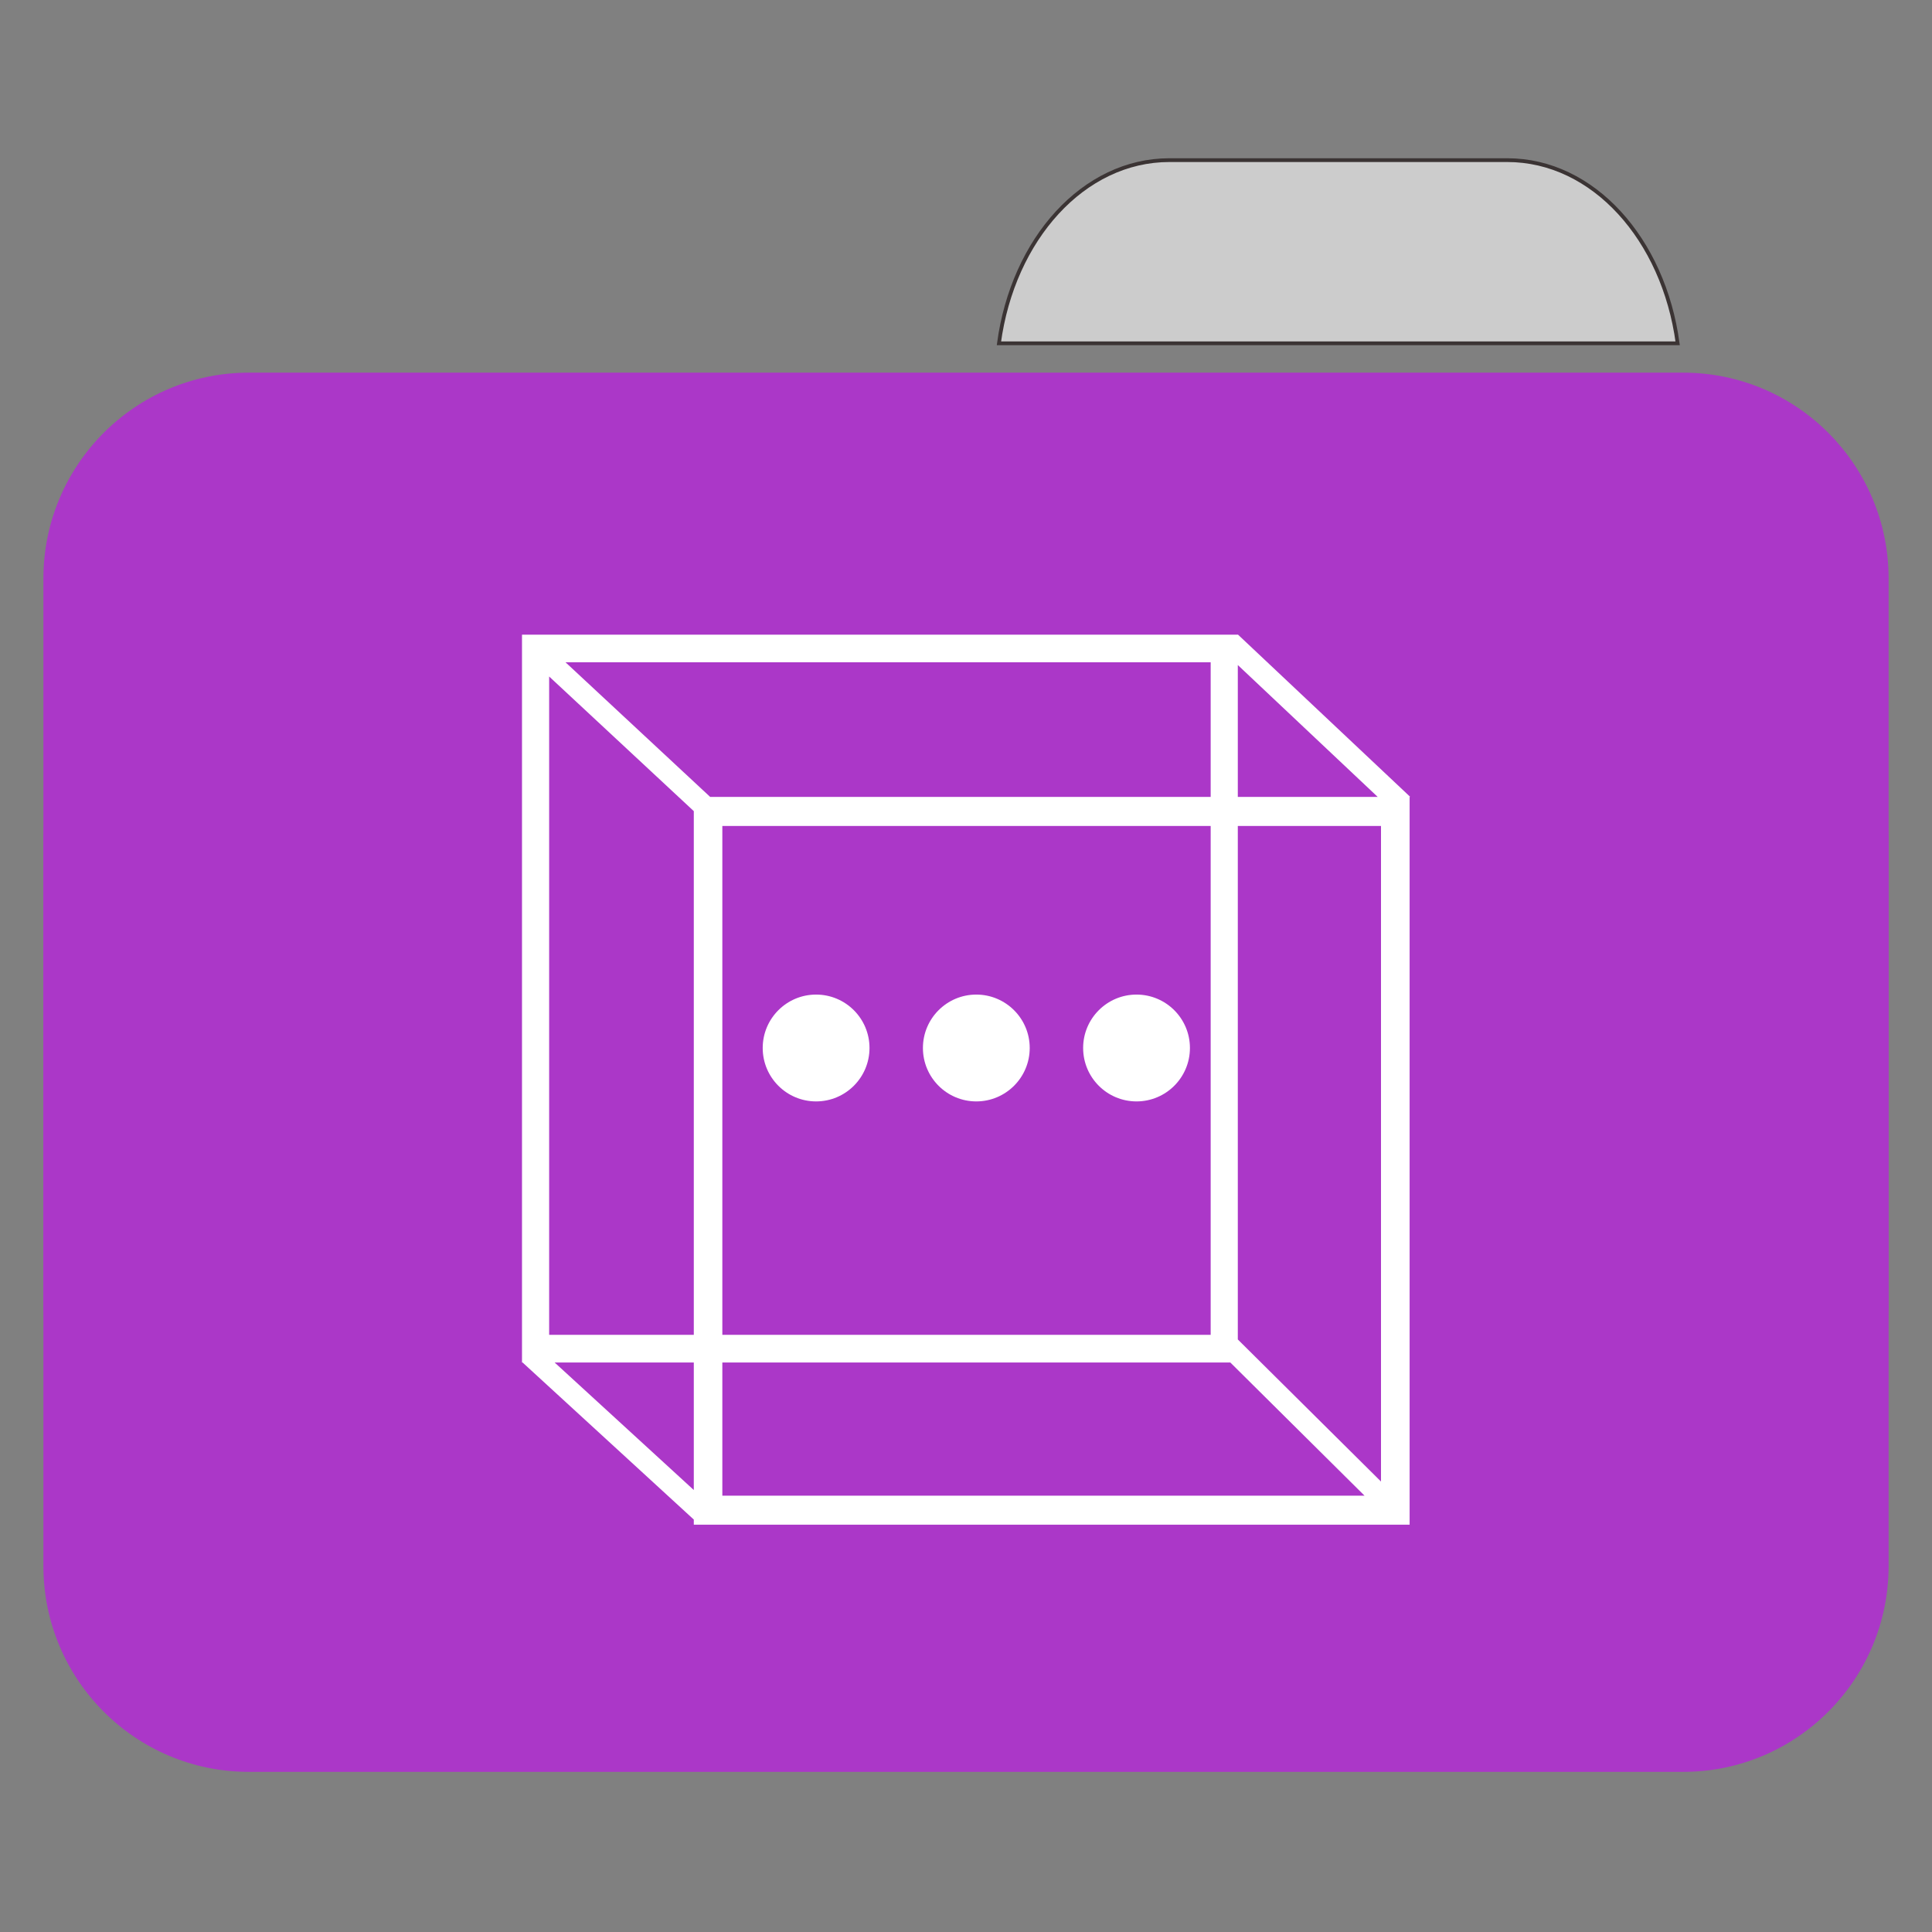 
<svg xmlns="http://www.w3.org/2000/svg" xmlns:xlink="http://www.w3.org/1999/xlink" width="192px" height="192px" viewBox="0 0 192 192" version="1.1">
<rect x="0" y="0" width="192" height="192" fill="#808080" stroke="none"/>
<g id="surface1">
<path style="fill-rule:nonzero;fill:rgb(80%,80%,80%);fill-opacity:1;stroke-width:1;stroke-linecap:butt;stroke-linejoin:miter;stroke:rgb(23.137%,20.392%,20.392%);stroke-opacity:1;stroke-miterlimit:4;" d="M 309.885 42.438 C 287.167 42.438 268.448 63.344 264.729 90.979 L 444.594 90.979 C 440.875 63.344 422.167 42.438 399.448 42.438 Z M 309.885 42.438 " transform="matrix(0.375,0,0,0.375,0,0)"/>
<path style=" stroke:none;fill-rule:nonzero;fill:#AB37C8;fill-opacity:1;" d="M 24.727 37.035 L 167.273 37.035 C 178.547 37.035 187.688 46.195 187.688 57.5 L 187.688 129.309 C 187.688 140.613 178.547 149.777 167.273 149.777 L 24.727 149.777 C 13.453 149.777 4.312 140.613 4.312 129.309 L 4.312 57.5 C 4.312 46.195 13.453 37.035 24.727 37.035 Z M 24.727 37.035 "/>
<path style=" stroke:none;fill-rule:nonzero;fill:#AB37C8;fill-opacity:1;" d="M 24.727 63.34 L 167.273 63.34 C 178.547 63.34 187.688 72.504 187.688 83.809 L 187.688 155.617 C 187.688 166.922 178.547 176.086 167.273 176.086 L 24.727 176.086 C 13.453 176.086 4.312 166.922 4.312 155.617 L 4.312 83.809 C 4.312 72.504 13.453 63.34 24.727 63.34 Z M 24.727 63.34 "/>
<path style=" stroke:none;fill-rule:nonzero;fill:rgb(100%,100%,100%);fill-opacity:1;" d="M 123.023 63.062 L 123.012 63.074 L 51.875 63.074 L 51.875 135.406 L 51.949 135.406 L 51.941 135.41 L 68.949 151.012 L 68.949 151.52 L 140.086 151.52 L 140.086 79.215 L 140.125 79.172 Z M 56.199 65.816 L 120.316 65.816 L 120.316 79.195 L 70.574 79.195 Z M 123.012 66.09 L 136.914 79.195 L 123.012 79.195 Z M 54.574 67.23 L 68.949 80.609 L 68.949 132.656 L 54.574 132.656 Z M 71.785 82.082 L 120.316 82.082 L 120.316 132.656 L 71.785 132.656 Z M 123.012 82.082 L 137.242 82.082 L 137.242 147.234 L 123.012 133.113 Z M 55.121 135.406 L 68.949 135.406 L 68.949 148.078 Z M 71.785 135.406 L 122.27 135.406 L 135.605 148.637 L 71.785 148.637 Z M 71.785 135.406 "/>
<path style=" stroke:none;fill-rule:nonzero;fill:rgb(100%,100%,100%);fill-opacity:1;" d="M 86.41 104.148 C 86.41 107.078 84.035 109.457 81.102 109.457 C 78.172 109.457 75.797 107.078 75.797 104.148 C 75.797 101.219 78.172 98.84 81.102 98.84 C 84.035 98.84 86.41 101.219 86.41 104.148 Z M 86.41 104.148 "/>
<path style=" stroke:none;fill-rule:nonzero;fill:rgb(100%,100%,100%);fill-opacity:1;" d="M 102.332 104.148 C 102.332 107.078 99.953 109.457 97.023 109.457 C 94.094 109.457 91.719 107.078 91.719 104.148 C 91.719 101.219 94.094 98.84 97.023 98.84 C 99.953 98.84 102.332 101.219 102.332 104.148 Z M 102.332 104.148 "/>
<path style=" stroke:none;fill-rule:nonzero;fill:rgb(100%,100%,100%);fill-opacity:1;" d="M 118.254 104.148 C 118.254 107.078 115.879 109.457 112.945 109.457 C 110.016 109.457 107.641 107.078 107.641 104.148 C 107.641 101.219 110.016 98.84 112.945 98.84 C 115.879 98.84 118.254 101.219 118.254 104.148 Z M 118.254 104.148 "/>
</g>
</svg>
